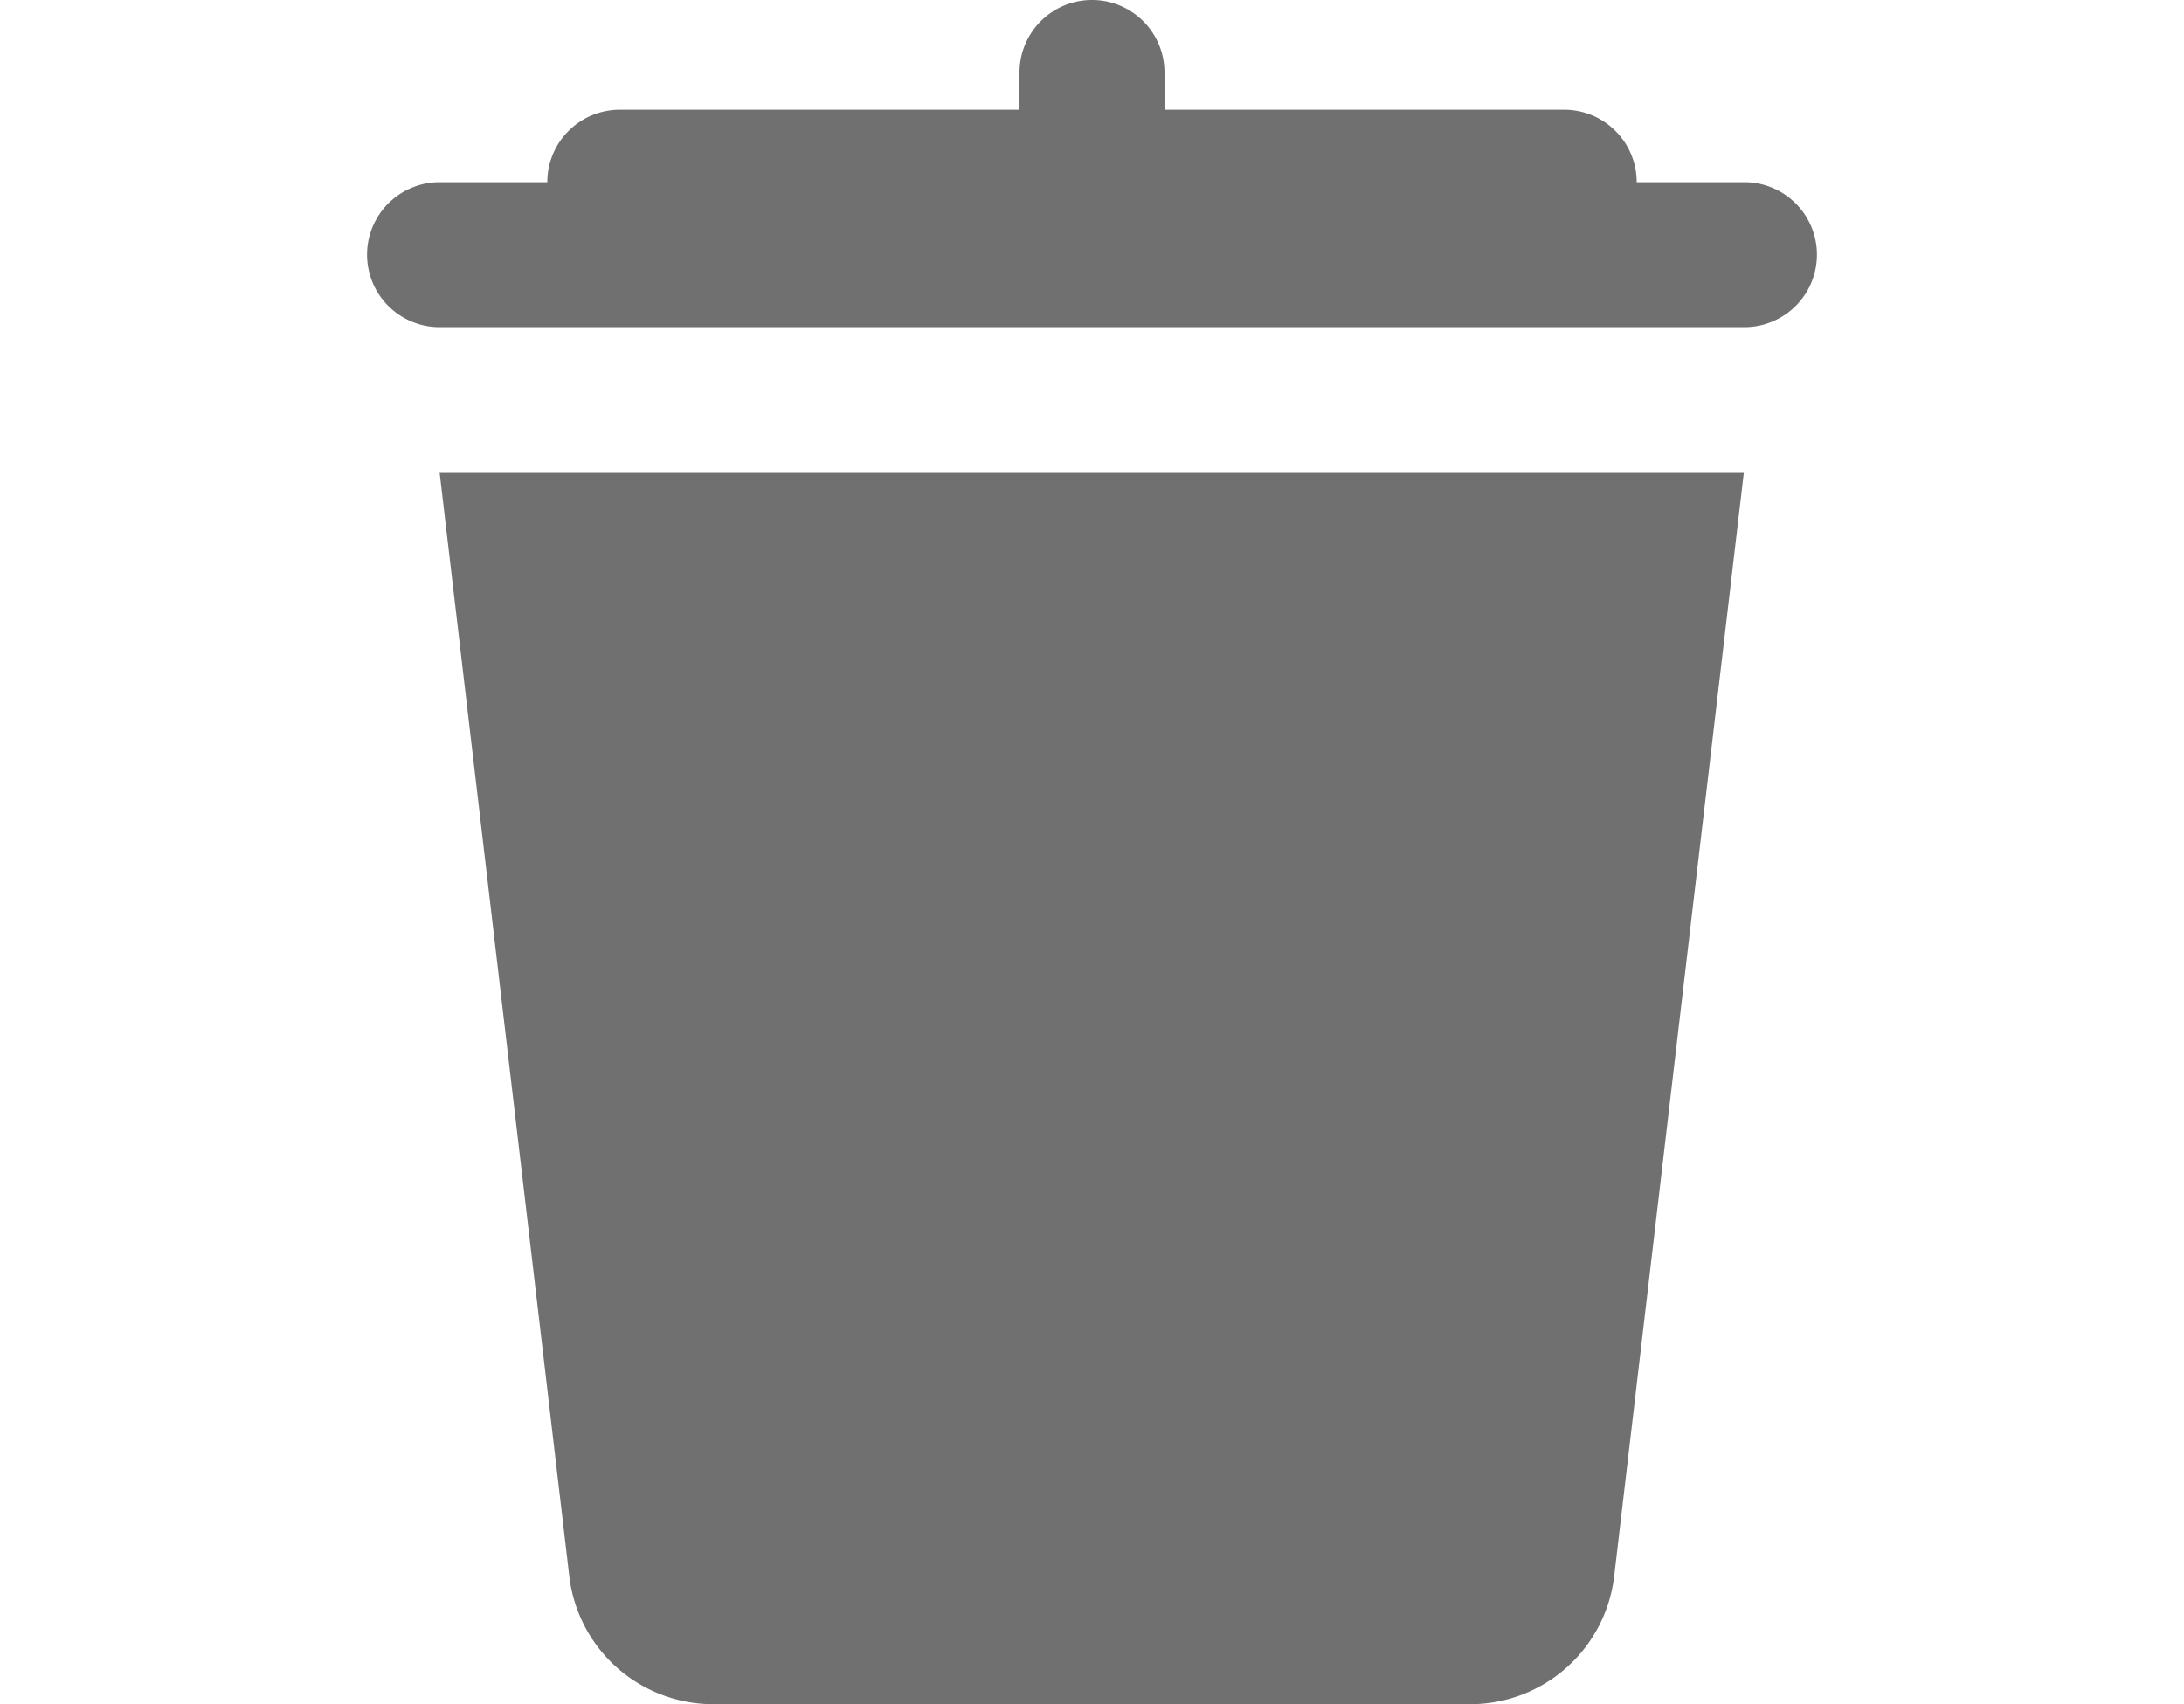 <svg xmlns="http://www.w3.org/2000/svg" width="41" height="32" viewBox="0 0 19 22.338">
  <path id="icons8-supprimer" d="M14.485,2.486a.95.95,0,0,0-.935.963v.475H8.325a.95.95,0,0,0-.963.95H5.95a.95.95,0,1,0,0,1.9h17.1a.95.95,0,1,0,0-1.9H21.638a.95.95,0,0,0-.963-.95H15.45V3.449a.95.95,0,0,0-.965-.963ZM5.95,8.674l1.7,14.473a1.9,1.9,0,0,0,1.885,1.677h9.923a1.9,1.9,0,0,0,1.885-1.677l1.7-14.473Z" transform="translate(-5 -2.486)" fill="#707070"/>
</svg>
